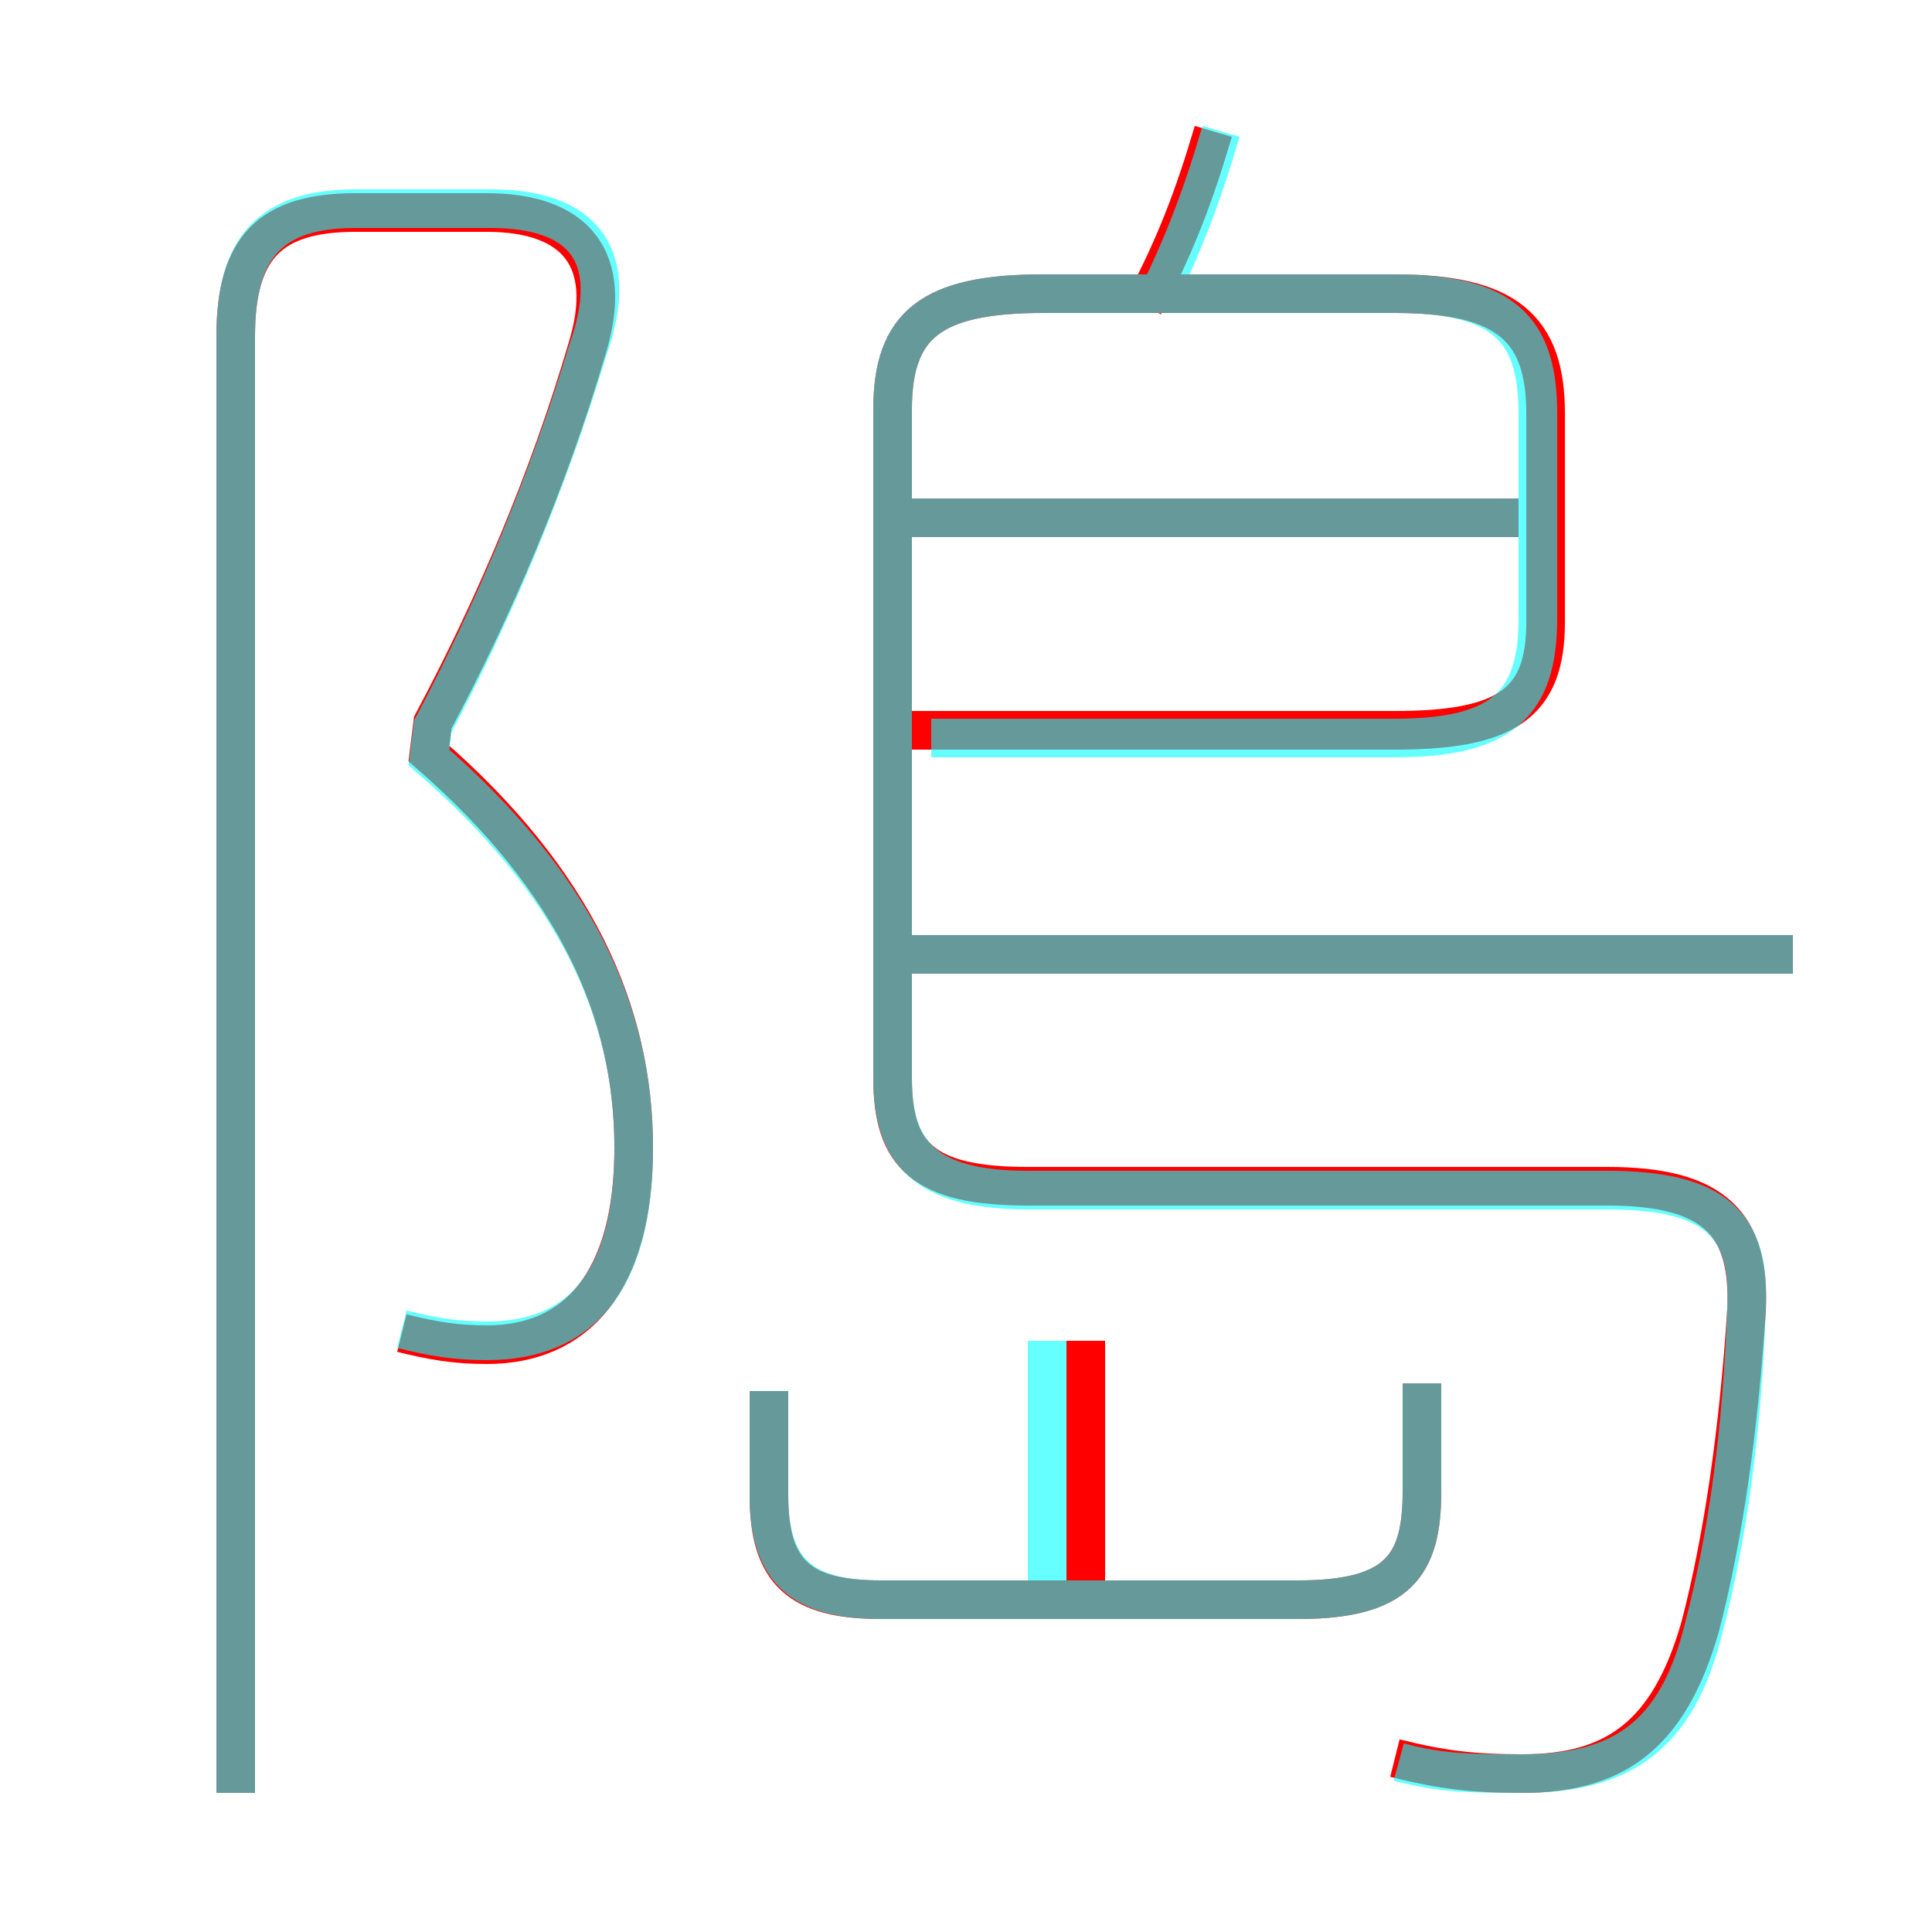 <?xml version='1.0' encoding='utf8'?>
<svg viewBox="0.0 -6.0 50.0 50.0" version="1.1" xmlns="http://www.w3.org/2000/svg">
<rect x="0.0" y="-6.0" width="50.0" height="50.0" fill="#333333" stroke="none"/>
<rect x="-1000" y="-1000" width="2000" height="2000" stroke="white" fill="white"/>
<g style="fill:none;stroke:rgba(255, 0, 0, 1);  stroke-width:1"><path d="M 36.1 1.5 C 37.3 1.8 38.1 1.9 39.4 1.9 C 41.8 1.9 43.2 0.9 44.0 -1.9 C 44.6 -4.2 45.0 -7.0 45.2 -10.1 C 45.3 -12.3 44.4 -13.3 41.6 -13.3 L 26.6 -13.3 C 23.9 -13.3 23.1 -14.1 23.1 -16.1 L 23.1 -33.4 C 23.1 -35.6 24.1 -36.4 27.0 -36.4 L 36.1 -36.4 C 39.0 -36.4 40.0 -35.5 40.0 -33.3 L 40.0 -27.9 C 40.0 -25.8 39.0 -25.1 36.1 -25.1 L 23.6 -25.1 M 10.4 -9.5 C 11.2 -9.3 11.8 -9.2 12.6 -9.2 C 14.9 -9.2 16.4 -10.8 16.4 -14.3 C 16.4 -17.8 14.9 -21.2 11.1 -24.5 L 11.2 -25.3 C 12.8 -28.3 14.2 -31.6 15.2 -35.0 C 15.9 -37.3 14.9 -38.5 12.6 -38.5 L 9.2 -38.5 C 7.0 -38.5 6.1 -37.6 6.1 -35.3 L 6.1 2.4 M 19.9 -8.0 L 19.9 -5.3 C 19.9 -3.3 20.7 -2.6 22.8 -2.6 L 33.6 -2.6 C 36.2 -2.6 36.8 -3.5 36.8 -5.4 L 36.8 -8.2 M 28.1 -2.5 L 28.1 -9.3 M 46.4 -19.3 L 23.6 -19.3 M 39.3 -30.6 L 23.6 -30.6 M 29.6 -36.1 C 30.4 -37.6 30.9 -38.9 31.4 -40.6" transform="translate(0.0 38.0)" />
</g>
<g style="fill:none;stroke:rgba(0, 255, 255, 0.6);  stroke-width:1">
<path d="M 36.2 1.6 C 37.3 1.9 38.1 1.9 39.4 1.9 C 41.9 1.9 43.4 1.0 44.1 -1.9 C 44.7 -4.2 45.1 -7.0 45.2 -10.2 C 45.3 -12.3 44.4 -13.2 41.6 -13.2 L 26.6 -13.2 C 23.9 -13.2 23.1 -14.2 23.1 -16.1 L 23.1 -33.4 C 23.1 -35.6 24.1 -36.4 27.0 -36.4 L 36.1 -36.4 C 38.9 -36.4 39.8 -35.5 39.8 -33.3 L 39.8 -28.0 C 39.8 -25.8 38.9 -24.9 36.1 -24.9 L 24.1 -24.9 M 19.9 -8.0 L 19.9 -5.3 C 19.9 -3.3 20.8 -2.6 22.8 -2.6 L 33.6 -2.6 C 36.2 -2.6 36.8 -3.5 36.8 -5.4 L 36.8 -8.2 M 27.1 -2.5 L 27.1 -9.3 M 10.4 -9.6 C 11.2 -9.4 11.8 -9.3 12.6 -9.3 C 15.0 -9.3 16.4 -10.8 16.4 -14.3 C 16.4 -17.8 14.9 -21.1 11.1 -24.4 L 11.2 -25.2 C 12.8 -28.2 14.2 -31.6 15.2 -34.9 C 16.1 -37.4 15.1 -38.6 12.7 -38.6 L 9.2 -38.6 C 7.0 -38.6 6.1 -37.6 6.1 -35.3 L 6.1 2.4 M 46.4 -19.3 L 23.1 -19.3 M 39.5 -30.6 L 23.1 -30.6 M 29.9 -36.2 C 30.6 -37.6 31.1 -38.9 31.6 -40.6" transform="translate(0.0 38.0)" />
</g>
</svg>
